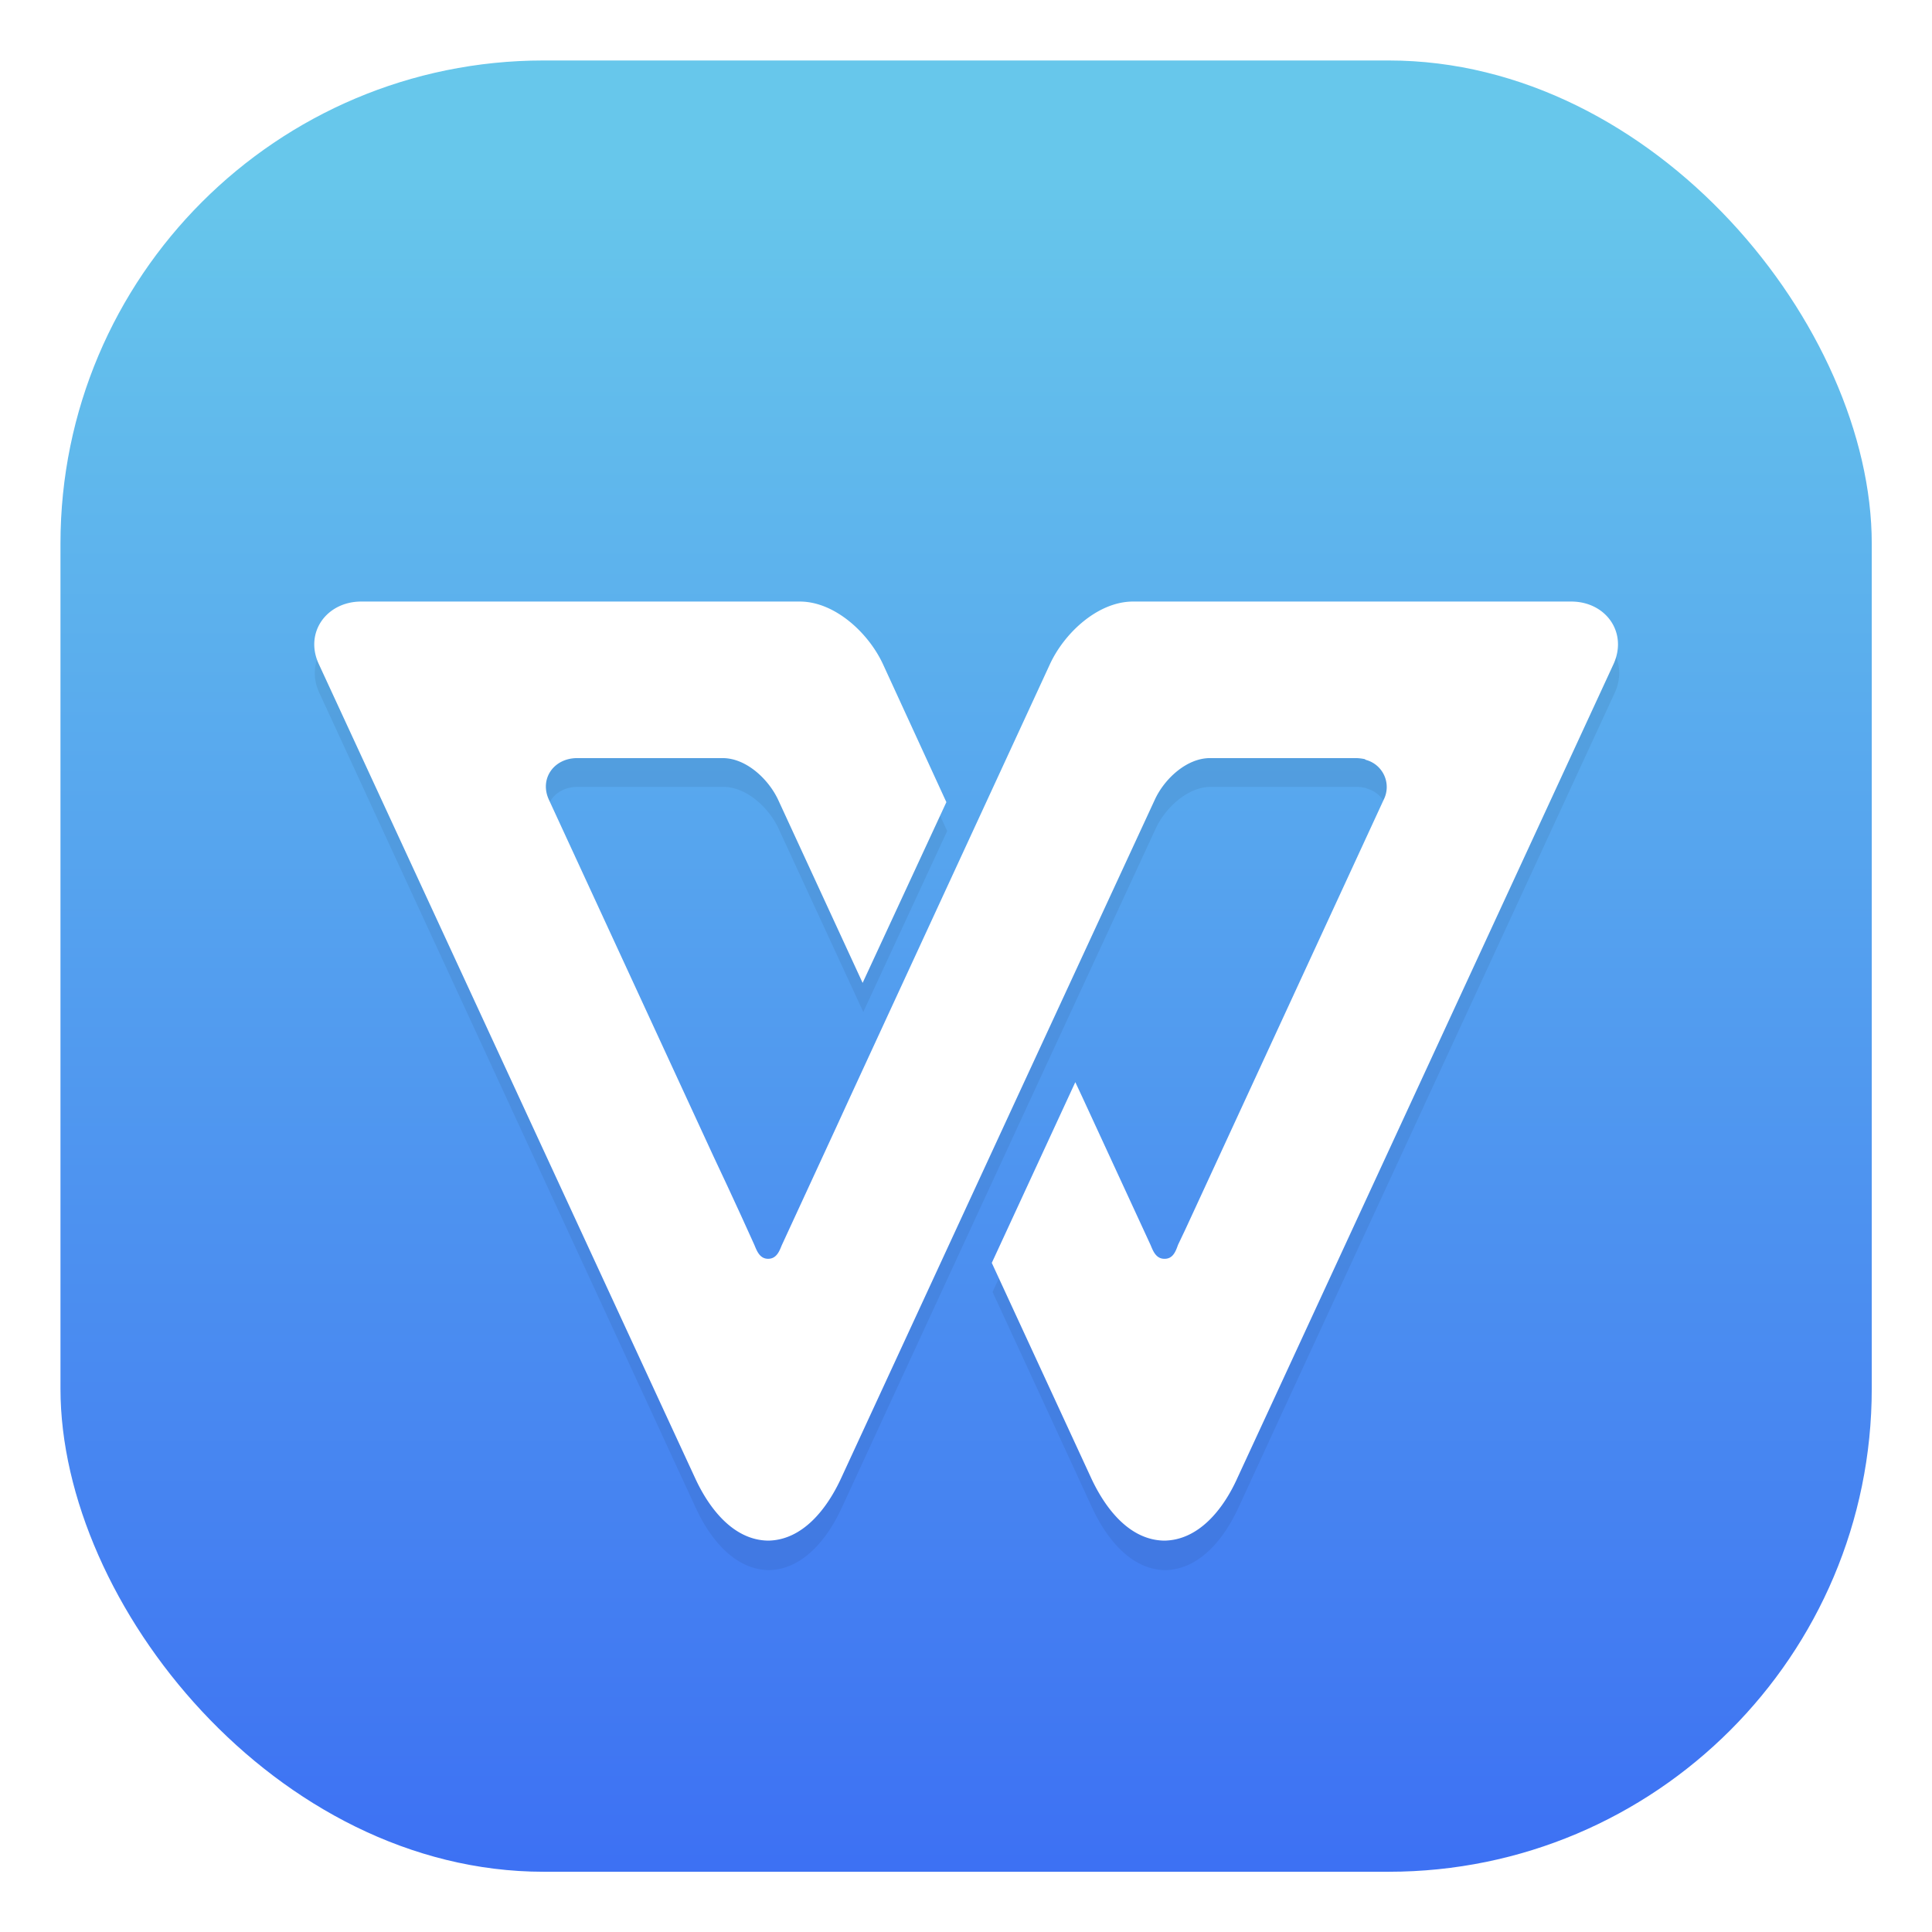 <svg width="32" height="32" viewBox="0 0 8.466 8.466" xmlns="http://www.w3.org/2000/svg"><defs><linearGradient id="a" x1="399.57" x2="399.57" y1="545.8" y2="517.8" gradientTransform="translate(-101.75 -136.47) scale(.265)" gradientUnits="userSpaceOnUse"><stop stop-color="#3d71f3" offset="0"/><stop stop-color="#67c7eb" offset="1"/></linearGradient><filter id="b" x="-.031" y="-.043" width="1.062" height="1.086" color-interpolation-filters="sRGB"><feGaussianBlur stdDeviation=".133"/></filter></defs><rect x=".265" y=".265" width="7.937" height="7.937" rx="2.117" ry="2.117" fill="url(#a)"/><path transform="translate(-.47 -156.06) scale(.556)" d="M3.696 285.65c-.274 0-.449.246-.334.494l2.721 5.891.245.53c.113.246.306.488.576.493.27-.005.463-.247.576-.493l1.381-2.99 1.092-2.36c.076-.166.253-.33.436-.33h1.156a.378.378 0 0 1 .06.008c.005 0 .01.004.014.006a.222.222 0 0 1 .14.316l-.864 1.872-.109.234-.432.936-.109.234-.055.12-.053.114c-.02.05-.041.111-.108.11-.068.001-.09-.066-.108-.11l-.432-.936-.109-.234-.052-.113-.66 1.424.785 1.7c.114.246.307.488.576.492.27-.005.463-.246.577-.493l.244-.53 2.721-5.89c.115-.249-.06-.495-.334-.495H9.781c-.274 0-.54.246-.654.494l-1.585 3.431h.002l-.1.214-.107.234-.108.234-.109.234-.108.234c-.018.044-.04.111-.108.11-.066.001-.088-.06-.108-.11l-.052-.113-.056-.12-.108-.235-.109-.234-.432-.936-.865-1.872c-.077-.166.04-.33.223-.33h1.149c.182 0 .36.164.436.33l.667 1.444.661-1.426-.502-1.09c-.115-.247-.38-.493-.655-.493H5.916z" filter="url(#b)" opacity=".25" style="paint-order:stroke markers fill"/><path d="M1.583 2.636c-.152 0-.25.136-.186.274L2.91 6.183l.136.294c.063.137.17.272.32.274.15-.002.257-.137.32-.274l.767-1.66.607-1.312c.042-.092.14-.183.242-.183h.643a.21.21 0 0 1 .033.004c.003 0 .005.003.008.004a.123.123 0 0 1 .077.175l-.48 1.04-.06.13-.24.52-.06.13-.031.067-.03.063c-.01.028-.022.062-.06.061-.037 0-.05-.036-.06-.06l-.24-.52-.06-.13-.03-.064-.366.792.436.944c.064.137.17.271.32.273.15-.002.258-.136.32-.274l.136-.294L7.07 2.911c.064-.139-.033-.275-.185-.275h-1.92c-.153 0-.3.136-.364.274l-.88 1.906-.055.12-.06.13-.06.13-.06.13-.06.13c-.01.024-.022.06-.06.06-.036 0-.049-.033-.06-.06l-.029-.064-.03-.066-.06-.13-.061-.13-.24-.52-.48-1.04c-.044-.093.021-.184.123-.184h.638c.102 0 .2.091.243.183l.37.802.367-.792-.278-.605c-.064-.138-.212-.274-.364-.274h-.688z" fill="#fff" style="paint-order:stroke markers fill"/></svg>